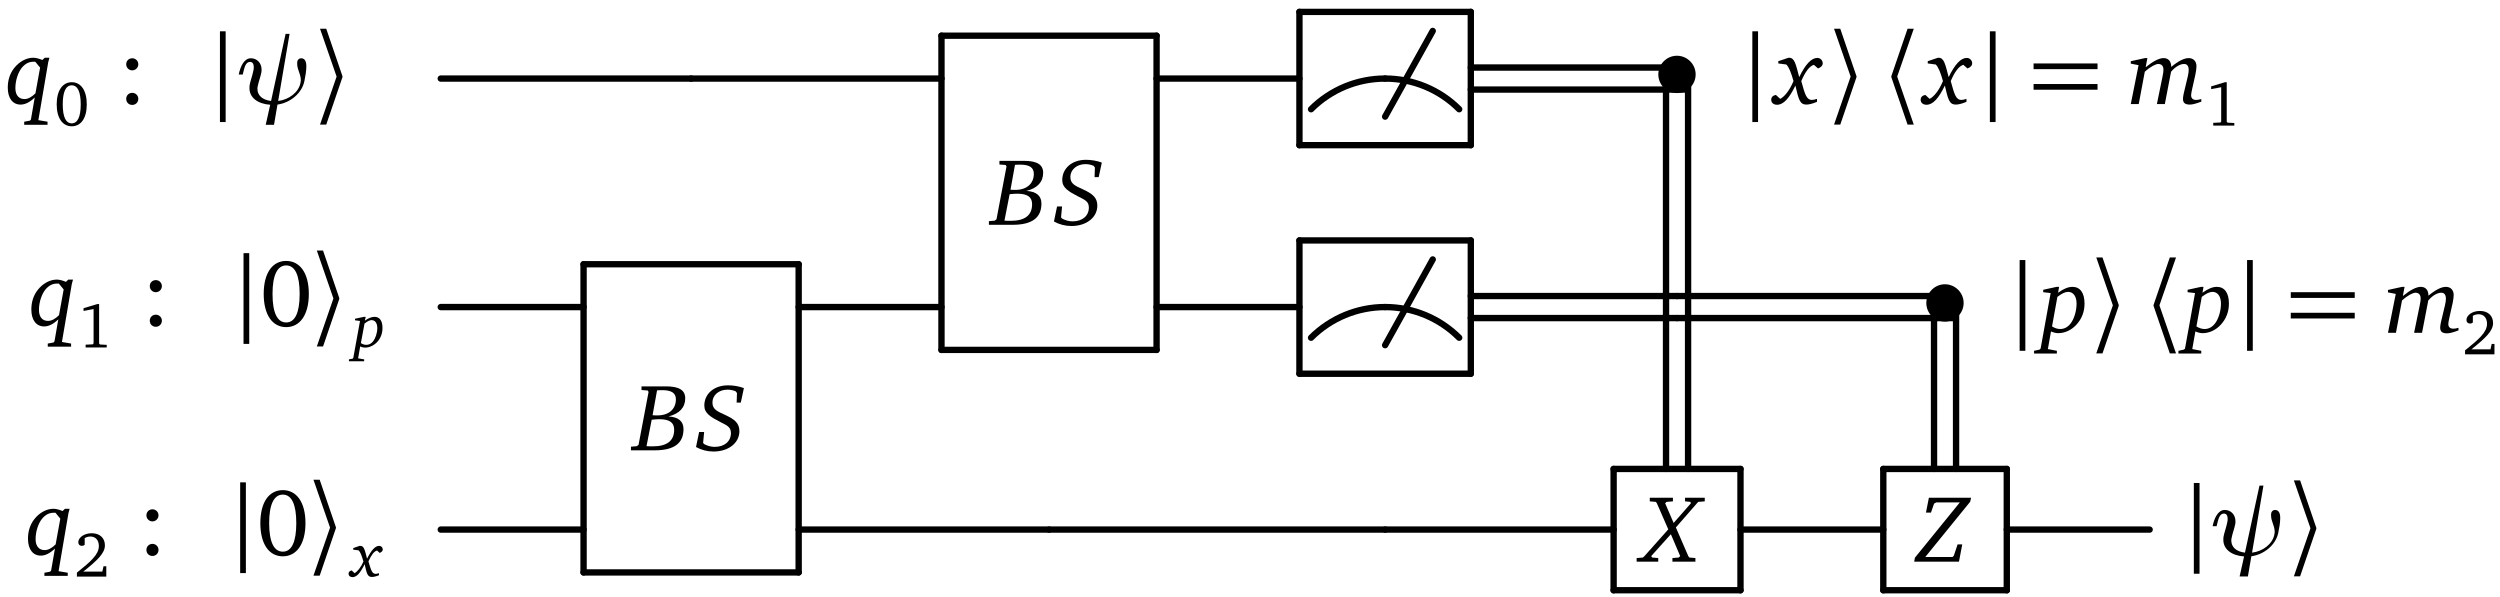 <svg xmlns="http://www.w3.org/2000/svg" xmlns:xlink="http://www.w3.org/1999/xlink" width="226pt" height="72" version="1.1" viewBox="0 0 226 54"><defs><g><symbol id="glyph0-0" overflow="visible"><path style="stroke:none"/></symbol><symbol id="glyph0-1" overflow="visible"><path style="stroke:none" d="M 3.562 -4.188 L 3.344 -3.984 C 3.047 -4.109 2.766 -4.188 2.516 -4.188 C 1.906 -4.188 1.25 -3.844 0.781 -3.234 C 0.406 -2.75 0.219 -2.156 0.219 -1.484 C 0.219 -0.516 0.672 0.047 1.375 0.047 C 1.781 0.047 2.203 -0.156 2.656 -0.594 L 2.312 1.391 L 2.219 1.5 L 1.703 1.594 L 1.703 1.875 L 3.812 1.875 L 3.812 1.594 L 2.984 1.453 L 3.875 -3.781 C 3.906 -3.891 3.938 -4.016 3.984 -4.188 Z M 2.703 -3.828 L 3.141 -3.297 L 2.719 -0.969 C 2.375 -0.625 2.047 -0.453 1.719 -0.453 C 1.219 -0.453 0.906 -0.812 0.906 -1.438 C 0.906 -2.172 1.172 -2.891 1.484 -3.281 C 1.797 -3.656 2.141 -3.828 2.531 -3.828 C 2.594 -3.828 2.641 -3.828 2.703 -3.828 Z M 2.703 -3.828"/></symbol><symbol id="glyph0-2" overflow="visible"><path style="stroke:none" d="M 0.719 -5.781 L 0.719 -5.453 L 1.281 -5.406 L 1.359 -5.281 L 0.453 -0.5 L 0.297 -0.375 L -0.234 -0.328 L -0.234 0 L 1.906 0 C 3.656 0 4.516 -0.625 4.516 -1.922 C 4.516 -2.625 4.047 -3.016 3.156 -3.062 C 4.156 -3.312 4.672 -3.875 4.672 -4.703 C 4.672 -5.453 4.094 -5.781 2.938 -5.781 Z M 1.719 -3.172 L 2.125 -5.422 C 2.328 -5.438 2.484 -5.438 2.594 -5.438 C 3.422 -5.438 3.828 -5.188 3.828 -4.609 C 3.828 -3.734 3.203 -3.156 2.156 -3.156 C 2.047 -3.156 1.906 -3.156 1.719 -3.172 Z M 1.172 -0.375 L 1.641 -2.766 C 1.922 -2.797 2.156 -2.812 2.312 -2.812 C 3.234 -2.812 3.672 -2.531 3.672 -1.859 C 3.672 -0.859 3.016 -0.359 1.75 -0.359 C 1.562 -0.359 1.375 -0.359 1.172 -0.375 Z M 1.172 -0.375"/></symbol><symbol id="glyph0-3" overflow="visible"><path style="stroke:none" d="M 4.406 -5.625 C 3.938 -5.797 3.453 -5.875 2.969 -5.875 C 1.672 -5.875 0.828 -5.078 0.828 -4.047 C 0.828 -3.344 1.391 -3.016 2.297 -2.547 C 2.844 -2.266 3.234 -2.125 3.234 -1.562 C 3.234 -0.812 2.656 -0.312 1.766 -0.312 C 1.453 -0.312 1.141 -0.391 0.812 -0.562 L 0.719 -0.672 L 0.812 -1.656 L 0.359 -1.656 L 0.078 -0.297 C 0.562 -0.031 1.094 0.109 1.656 0.109 C 3.047 0.109 4 -0.688 4 -1.734 C 4 -2.469 3.547 -2.812 2.703 -3.203 C 1.984 -3.531 1.562 -3.703 1.562 -4.328 C 1.562 -4.969 2.125 -5.484 2.922 -5.484 C 3.172 -5.484 3.422 -5.438 3.672 -5.328 L 3.781 -5.172 L 3.75 -4.312 L 4.125 -4.312 Z M 4.406 -5.625"/></symbol><symbol id="glyph0-4" overflow="visible"><path style="stroke:none" d="M 1.109 -4.172 L 0.234 -3.875 L 0.234 -3.672 L 0.953 -3.578 C 1.188 -3.359 1.391 -2.859 1.609 -2.078 C 1.25 -1.219 0.797 -0.672 0.406 -0.469 L 0.016 -0.828 C -0.25 -0.781 -0.406 -0.625 -0.406 -0.391 C -0.406 -0.125 -0.203 0.062 0.125 0.062 C 0.703 0.062 1.219 -0.516 1.781 -1.672 C 2.062 -0.453 2.172 0.047 2.766 0.047 C 3 0.047 3.328 -0.031 3.734 -0.203 L 3.734 -0.469 C 3.531 -0.406 3.375 -0.375 3.281 -0.375 C 2.766 -0.375 2.641 -0.906 2.312 -2.078 C 2.688 -2.953 3.062 -3.438 3.453 -3.547 L 3.828 -3.219 C 4.109 -3.328 4.25 -3.484 4.25 -3.688 C 4.25 -3.953 4.031 -4.172 3.766 -4.172 C 3.219 -4.172 2.688 -3.594 2.125 -2.438 C 1.812 -3.609 1.719 -4.188 1.203 -4.188 C 1.172 -4.188 1.141 -4.172 1.109 -4.172 Z M 1.109 -4.172"/></symbol><symbol id="glyph0-5" overflow="visible"><path style="stroke:none" d="M 1.562 -4.156 L 0.281 -3.875 L 0.281 -3.656 L 0.984 -3.516 L 0.281 0 L 1 0 L 1.547 -2.922 C 2.078 -3.406 2.547 -3.625 2.766 -3.625 C 3.062 -3.625 3.234 -3.438 3.234 -3.109 C 3.234 -3 3.219 -2.797 3.156 -2.516 L 2.641 0 L 3.359 0 L 3.922 -2.922 C 4.312 -3.391 4.766 -3.625 5.094 -3.625 C 5.375 -3.625 5.516 -3.438 5.516 -3.078 C 5.516 -2.953 5.5 -2.766 5.438 -2.516 L 5.062 -0.938 C 5.016 -0.734 5 -0.562 5 -0.469 C 5 -0.109 5.188 0.047 5.625 0.047 C 5.859 0.047 6.203 -0.047 6.656 -0.219 L 6.656 -0.453 C 6.453 -0.391 6.297 -0.375 6.172 -0.375 C 5.891 -0.375 5.734 -0.531 5.734 -0.797 C 5.734 -0.938 5.781 -1.125 5.828 -1.359 L 6.125 -2.688 C 6.188 -2.984 6.219 -3.234 6.219 -3.422 C 6.219 -3.875 5.938 -4.156 5.516 -4.156 C 5.109 -4.156 4.578 -3.891 3.938 -3.359 C 3.938 -3.875 3.672 -4.156 3.25 -4.156 C 2.844 -4.156 2.297 -3.875 1.625 -3.328 L 1.781 -4.156 Z M 1.562 -4.156"/></symbol><symbol id="glyph0-6" overflow="visible"><path style="stroke:none" d="M 1.453 -4.156 L 0.234 -3.891 L 0.234 -3.672 L 0.906 -3.594 L 0 1.422 L -0.094 1.516 L -0.594 1.625 L -0.594 1.875 L 1.469 1.875 L 1.469 1.625 L 0.656 1.469 L 0.938 -0.125 C 1.156 -0.031 1.375 0.031 1.594 0.031 C 2.188 0.031 2.797 -0.25 3.234 -0.734 C 3.734 -1.281 3.969 -1.906 3.969 -2.656 C 3.969 -3.625 3.562 -4.156 2.875 -4.156 C 2.5 -4.156 2.078 -3.984 1.578 -3.625 L 1.672 -4.156 Z M 1.031 -0.578 L 1.516 -3.25 C 1.906 -3.547 2.219 -3.703 2.484 -3.703 C 2.938 -3.703 3.25 -3.312 3.25 -2.641 C 3.25 -1.953 3.016 -1.25 2.734 -0.875 C 2.469 -0.516 2.141 -0.344 1.766 -0.344 C 1.531 -0.344 1.281 -0.422 1.031 -0.578 Z M 1.031 -0.578"/></symbol><symbol id="glyph0-7" overflow="visible"><path style="stroke:none" d="M 0.469 -5.781 L 0.469 -5.453 L 1.016 -5.406 L 1.109 -5.281 L 2.141 -2.922 L -0.016 -0.5 L -0.156 -0.375 L -0.719 -0.328 L -0.719 0 L 1.234 0 L 1.234 -0.328 L 0.688 -0.375 L 0.594 -0.5 L 2.375 -2.484 L 3.219 -0.5 L 3.078 -0.375 L 2.516 -0.328 L 2.516 0 L 4.594 0 L 4.594 -0.328 L 4.047 -0.375 L 3.953 -0.5 L 2.828 -3.094 L 4.844 -5.406 L 5.438 -5.453 L 5.438 -5.781 L 3.656 -5.781 L 3.656 -5.453 L 4.141 -5.406 L 4.188 -5.281 L 2.625 -3.5 L 1.859 -5.281 L 1.984 -5.406 L 2.562 -5.453 L 2.562 -5.781 Z M 0.469 -5.781"/></symbol><symbol id="glyph0-8" overflow="visible"><path style="stroke:none" d="M 1.109 -5.781 L 0.844 -4.438 L 1.297 -4.438 L 1.578 -5.25 L 1.781 -5.359 L 3.906 -5.359 L -0.156 -0.359 L -0.219 0 L 3.828 0 L 4.125 -1.562 L 3.703 -1.562 L 3.359 -0.531 L 3.234 -0.422 L 0.781 -0.422 L 4.844 -5.422 L 4.922 -5.781 Z M 1.109 -5.781"/></symbol><symbol id="glyph1-0" overflow="visible"><path style="stroke:none"/></symbol><symbol id="glyph1-1" overflow="visible"><path style="stroke:none" d="M 1.594 -3.922 C 0.781 -3.922 0.234 -3.188 0.234 -1.922 C 0.234 -0.656 0.781 0.062 1.594 0.062 C 2.422 0.062 2.953 -0.656 2.953 -1.922 C 2.953 -3.188 2.422 -3.922 1.594 -3.922 Z M 1.594 -3.641 C 2.125 -3.641 2.406 -3.062 2.406 -1.922 C 2.406 -0.797 2.125 -0.203 1.594 -0.203 C 1.062 -0.203 0.781 -0.781 0.781 -1.922 C 0.781 -3.062 1.062 -3.641 1.594 -3.641 Z M 1.594 -3.641"/></symbol><symbol id="glyph1-2" overflow="visible"><path style="stroke:none" d="M 1.781 -3.922 L 0.531 -3.547 L 0.531 -3.297 L 1.438 -3.469 L 1.438 -0.375 L 1.375 -0.281 L 0.719 -0.25 L 0.719 0 L 2.625 0 L 2.625 -0.234 L 2.016 -0.266 L 1.938 -0.359 L 1.938 -3.922 Z M 1.781 -3.922"/></symbol><symbol id="glyph1-3" overflow="visible"><path style="stroke:none" d="M 0.812 -0.453 C 2.078 -1.469 2.766 -2.109 2.766 -2.828 C 2.766 -3.484 2.312 -3.922 1.578 -3.922 C 0.859 -3.922 0.359 -3.516 0.359 -3.109 C 0.359 -2.906 0.484 -2.781 0.688 -2.781 C 0.781 -2.781 0.859 -2.812 0.938 -2.875 L 0.938 -3.484 C 1.109 -3.578 1.281 -3.625 1.453 -3.625 C 1.922 -3.625 2.219 -3.297 2.219 -2.766 C 2.219 -2 1.5 -1.375 0.234 -0.359 L 0.234 0 L 2.891 0 L 2.891 -0.938 L 2.641 -0.938 L 2.531 -0.453 Z M 0.812 -0.453"/></symbol><symbol id="glyph2-0" overflow="visible"><path style="stroke:none"/></symbol><symbol id="glyph2-1" overflow="visible"><path style="stroke:none" d="M 1.375 -4.141 C 1.062 -4.141 0.828 -3.906 0.828 -3.594 C 0.828 -3.297 1.062 -3.047 1.375 -3.047 C 1.672 -3.047 1.922 -3.297 1.922 -3.594 C 1.922 -3.906 1.672 -4.141 1.375 -4.141 Z M 1.375 -1.016 C 1.062 -1.016 0.828 -0.781 0.828 -0.469 C 0.828 -0.156 1.062 0.078 1.375 0.078 C 1.672 0.078 1.922 -0.156 1.922 -0.469 C 1.922 -0.781 1.672 -1.016 1.375 -1.016 Z M 1.375 -1.016"/></symbol><symbol id="glyph2-2" overflow="visible"><path style="stroke:none" d="M 2.391 -5.875 C 1.156 -5.875 0.359 -4.797 0.359 -2.891 C 0.359 -0.984 1.156 0.109 2.391 0.109 C 3.625 0.109 4.438 -0.984 4.438 -2.891 C 4.438 -4.797 3.625 -5.875 2.391 -5.875 Z M 2.391 -5.469 C 3.188 -5.469 3.609 -4.594 3.609 -2.891 C 3.609 -1.188 3.188 -0.312 2.391 -0.312 C 1.594 -0.312 1.156 -1.172 1.156 -2.891 C 1.156 -4.594 1.594 -5.469 2.391 -5.469 Z M 2.391 -5.469"/></symbol><symbol id="glyph3-0" overflow="visible"><path style="stroke:none"/></symbol><symbol id="glyph3-1" overflow="visible"><path style="stroke:none" d="M 0.953 -6.578 L 0.953 1.625 L 1.469 1.625 L 1.469 -6.578 Z M 0.953 -6.578"/></symbol><symbol id="glyph3-2" overflow="visible"><path style="stroke:none" d="M 0.375 -6.812 L 1.875 -2.484 L 0.375 1.859 L 0.938 1.859 L 2.406 -2.438 L 2.406 -2.516 L 0.938 -6.812 Z M 0.375 -6.812"/></symbol><symbol id="glyph3-3" overflow="visible"><path style="stroke:none" d="M 3.859 -2.484 C 3.859 -3.406 3.094 -4.172 2.172 -4.172 C 1.234 -4.172 0.484 -3.406 0.484 -2.484 C 0.484 -1.547 1.234 -0.797 2.172 -0.797 C 3.094 -0.797 3.859 -1.547 3.859 -2.484 Z M 3.859 -2.484"/></symbol><symbol id="glyph3-4" overflow="visible"><path style="stroke:none" d="M 2.438 -6.812 L 0.969 -2.516 L 0.969 -2.438 L 2.438 1.859 L 3 1.859 L 1.5 -2.484 L 3 -6.812 Z M 2.438 -6.812"/></symbol><symbol id="glyph4-0" overflow="visible"><path style="stroke:none"/></symbol><symbol id="glyph4-1" overflow="visible"><path style="stroke:none" d="M 3.797 -0.281 L 4.828 -6.344 L 4.469 -6.344 L 3.156 -0.281 C 2.375 -0.375 1.922 -0.781 1.922 -1.375 C 1.922 -1.453 1.922 -1.531 1.953 -1.625 C 2.031 -2.047 2.203 -2.453 2.281 -2.875 C 2.297 -2.969 2.297 -3.047 2.297 -3.125 C 2.297 -3.688 1.906 -4.141 1.328 -4.141 C 0.719 -4.141 0.375 -3.391 0.234 -2.672 L 0.594 -2.672 C 0.734 -3.188 0.797 -3.812 1.266 -3.812 C 1.5 -3.812 1.594 -3.594 1.594 -3.328 C 1.594 -3.219 1.578 -3.094 1.547 -2.984 C 1.469 -2.562 1.297 -2.141 1.219 -1.719 C 1.203 -1.625 1.203 -1.531 1.203 -1.422 C 1.203 -0.609 1.922 -0.016 3.078 0.062 L 2.672 1.875 L 3.422 1.875 L 3.734 0.047 C 4.875 -0.109 5.953 -0.969 6.172 -2.094 C 6.266 -2.531 6.344 -3.016 6.344 -3.406 C 6.344 -3.828 6.234 -4.141 5.859 -4.141 C 5.703 -4.141 5.562 -4.016 5.531 -3.859 C 5.516 -3.781 5.516 -3.703 5.516 -3.641 C 5.516 -3.094 5.875 -2.656 5.844 -2.094 C 5.828 -2.031 5.812 -1.969 5.812 -1.906 C 5.641 -1.047 4.75 -0.391 3.797 -0.281 Z M 3.797 -0.281"/></symbol><symbol id="glyph5-0" overflow="visible"><path style="stroke:none"/></symbol><symbol id="glyph5-1" overflow="visible"><path style="stroke:none" d="M 0.484 -3.156 L 6.266 -3.156 L 6.266 -3.672 L 0.484 -3.672 Z M 0.484 -1.297 L 6.266 -1.297 L 6.266 -1.812 L 0.484 -1.812 Z M 0.484 -1.297"/></symbol><symbol id="glyph6-0" overflow="visible"><path style="stroke:none"/></symbol><symbol id="glyph6-1" overflow="visible"><path style="stroke:none" d="M 0.969 -2.766 L 0.156 -2.594 L 0.156 -2.453 L 0.609 -2.391 L 0 0.953 L -0.062 1.016 L -0.391 1.078 L -0.391 1.25 L 0.984 1.25 L 0.984 1.078 L 0.438 0.984 L 0.625 -0.094 C 0.766 -0.016 0.922 0.016 1.062 0.016 C 1.453 0.016 1.859 -0.172 2.156 -0.484 C 2.484 -0.844 2.641 -1.266 2.641 -1.766 C 2.641 -2.422 2.375 -2.766 1.922 -2.766 C 1.672 -2.766 1.375 -2.656 1.047 -2.422 L 1.125 -2.766 Z M 0.688 -0.391 L 1.016 -2.156 C 1.266 -2.359 1.484 -2.469 1.656 -2.469 C 1.969 -2.469 2.172 -2.203 2.172 -1.75 C 2.172 -1.297 2 -0.828 1.812 -0.578 C 1.641 -0.344 1.422 -0.234 1.172 -0.234 C 1.016 -0.234 0.859 -0.281 0.688 -0.391 Z M 0.688 -0.391"/></symbol><symbol id="glyph6-2" overflow="visible"><path style="stroke:none" d="M 0.734 -2.781 L 0.156 -2.578 L 0.156 -2.438 L 0.641 -2.375 C 0.797 -2.234 0.922 -1.906 1.078 -1.375 C 0.844 -0.812 0.531 -0.453 0.281 -0.312 L 0.016 -0.562 C -0.172 -0.516 -0.266 -0.422 -0.266 -0.266 C -0.266 -0.078 -0.125 0.047 0.094 0.047 C 0.469 0.047 0.812 -0.344 1.188 -1.125 C 1.375 -0.297 1.438 0.031 1.844 0.031 C 2 0.031 2.219 -0.016 2.484 -0.125 L 2.484 -0.312 C 2.344 -0.266 2.25 -0.25 2.188 -0.25 C 1.844 -0.25 1.766 -0.609 1.531 -1.375 C 1.797 -1.969 2.047 -2.297 2.312 -2.359 L 2.547 -2.141 C 2.734 -2.219 2.828 -2.328 2.828 -2.453 C 2.828 -2.641 2.688 -2.781 2.5 -2.781 C 2.141 -2.781 1.797 -2.391 1.406 -1.625 C 1.203 -2.406 1.141 -2.781 0.797 -2.781 C 0.781 -2.781 0.766 -2.781 0.734 -2.781 Z M 0.734 -2.781"/></symbol></g></defs><g id="surface1"><g style="fill:#000;fill-opacity:1"><use x=".484" y="9.408" xlink:href="#glyph0-1"/></g><g style="fill:#000;fill-opacity:1"><use x="4.891" y="11.354" xlink:href="#glyph1-1"/></g><g style="fill:#000;fill-opacity:1"><use x="10.581" y="9.408" xlink:href="#glyph2-1"/></g><g style="fill:#000;fill-opacity:1"><use x="18.93" y="9.408" xlink:href="#glyph3-1"/></g><g style="fill:#000;fill-opacity:1"><use x="21.349" y="9.408" xlink:href="#glyph4-1"/></g><g style="fill:#000;fill-opacity:1"><use x="28.554" y="9.408" xlink:href="#glyph3-2"/></g><path style="fill:none;stroke-width:.574;stroke-linecap:round;stroke-linejoin:round;stroke:#000;stroke-opacity:1;stroke-miterlimit:10" d="M 22.634 -0.002 L 0.001 -0.002" transform="matrix(1,0,0,-1,39.843,7.1)"/><path style="fill:none;stroke-width:.574;stroke-linecap:round;stroke-linejoin:round;stroke:#000;stroke-opacity:1;stroke-miterlimit:10" d="M 45.266 -0.002 L 22.634 -0.002" transform="matrix(1,0,0,-1,39.843,7.1)"/><g style="fill:#000;fill-opacity:1"><use x="89.63" y="20.322" xlink:href="#glyph0-2"/></g><g style="fill:#000;fill-opacity:1"><use x="95.199" y="20.322" xlink:href="#glyph0-3"/></g><path style="fill:none;stroke-width:.574;stroke-linecap:round;stroke-linejoin:round;stroke:#000;stroke-opacity:1;stroke-miterlimit:10" d="M 45.266 3.873 L 64.712 3.873" transform="matrix(1,0,0,-1,39.843,7.1)"/><path style="fill:none;stroke-width:.574;stroke-linecap:round;stroke-linejoin:round;stroke:#000;stroke-opacity:1;stroke-miterlimit:10" d="M 64.712 3.873 L 64.712 -24.533" transform="matrix(1,0,0,-1,39.843,7.1)"/><path style="fill:none;stroke-width:.574;stroke-linecap:round;stroke-linejoin:round;stroke:#000;stroke-opacity:1;stroke-miterlimit:10" d="M 64.712 -24.533 L 45.266 -24.533" transform="matrix(1,0,0,-1,39.843,7.1)"/><path style="fill:none;stroke-width:.574;stroke-linecap:round;stroke-linejoin:round;stroke:#000;stroke-opacity:1;stroke-miterlimit:10" d="M 45.266 -24.533 L 45.266 3.873" transform="matrix(1,0,0,-1,39.843,7.1)"/><path style="fill:none;stroke-width:.574;stroke-linecap:round;stroke-linejoin:round;stroke:#000;stroke-opacity:1;stroke-miterlimit:10" d="M 0.001 6.694 C 1.778 8.471 4.184 9.467 6.696 9.467" transform="matrix(1,0,0,-1,118.519,16.569)"/><path style="fill:none;stroke-width:.574;stroke-linecap:round;stroke-linejoin:round;stroke:#000;stroke-opacity:1;stroke-miterlimit:10" d="M -0 9.467 C 2.512 9.467 4.922 8.471 6.695 6.694" transform="matrix(1,0,0,-1,125.215,16.569)"/><path style="fill:none;stroke-width:.574;stroke-linecap:round;stroke-linejoin:round;stroke:#000;stroke-opacity:1;stroke-miterlimit:10" d="M -0 -3.443 L 4.305 4.303" transform="matrix(1,0,0,-1,125.215,7.1)"/><path style="fill:none;stroke-width:.574;stroke-linecap:round;stroke-linejoin:round;stroke:#000;stroke-opacity:1;stroke-miterlimit:10" d="M -7.746 6.026 L 7.746 6.026" transform="matrix(1,0,0,-1,125.215,7.1)"/><path style="fill:none;stroke-width:.574;stroke-linecap:round;stroke-linejoin:round;stroke:#000;stroke-opacity:1;stroke-miterlimit:10" d="M 7.746 6.026 L 7.746 -6.025" transform="matrix(1,0,0,-1,125.215,7.1)"/><path style="fill:none;stroke-width:.574;stroke-linecap:round;stroke-linejoin:round;stroke:#000;stroke-opacity:1;stroke-miterlimit:10" d="M 7.746 -6.025 L -7.746 -6.025" transform="matrix(1,0,0,-1,125.215,7.1)"/><path style="fill:none;stroke-width:.574;stroke-linecap:round;stroke-linejoin:round;stroke:#000;stroke-opacity:1;stroke-miterlimit:10" d="M -7.746 -6.025 L -7.746 6.026" transform="matrix(1,0,0,-1,125.215,7.1)"/><path style="fill:none;stroke-width:.574;stroke-linecap:round;stroke-linejoin:round;stroke:#000;stroke-opacity:1;stroke-miterlimit:10" d="M 77.626 -0.002 L 64.712 -0.002" transform="matrix(1,0,0,-1,39.843,7.1)"/><g style="fill:#000;fill-opacity:1"><use x="149.428" y="9.211" xlink:href="#glyph3-3"/></g><path style="fill:none;stroke-width:.574;stroke-linecap:round;stroke-linejoin:round;stroke:#000;stroke-opacity:1;stroke-miterlimit:10" d="M 112.641 -0.002 L 93.118 -0.002" transform="matrix(1,0,0,-1,39.843,8.096)"/><path style="fill:none;stroke-width:.574;stroke-linecap:round;stroke-linejoin:round;stroke:#000;stroke-opacity:1;stroke-miterlimit:10" d="M 112.641 -0.001 L 93.118 -0.001" transform="matrix(1,0,0,-1,39.843,6.104)"/><path style="fill:none;stroke-width:.574;stroke-linecap:round;stroke-linejoin:round;stroke:#000;stroke-opacity:1;stroke-miterlimit:10" d="M 111.763 0.877 L 111.763 -35.291" transform="matrix(1,0,0,-1,40.839,7.1)"/><path style="fill:none;stroke-width:.574;stroke-linecap:round;stroke-linejoin:round;stroke:#000;stroke-opacity:1;stroke-miterlimit:10" d="M 111.763 0.877 L 111.763 -35.291" transform="matrix(1,0,0,-1,38.846,7.1)"/><g style="fill:#000;fill-opacity:1"><use x="157.459" y="9.408" xlink:href="#glyph3-1"/></g><g style="fill:#000;fill-opacity:1"><use x="160.524" y="9.408" xlink:href="#glyph0-4"/></g><g style="fill:#000;fill-opacity:1"><use x="165.422" y="9.408" xlink:href="#glyph3-2"/></g><g style="fill:#000;fill-opacity:1"><use x="170.006" y="9.408" xlink:href="#glyph3-4"/></g><g style="fill:#000;fill-opacity:1"><use x="174.034" y="9.408" xlink:href="#glyph0-4"/></g><g style="fill:#000;fill-opacity:1"><use x="178.931" y="9.408" xlink:href="#glyph3-1"/></g><g style="fill:#000;fill-opacity:1"><use x="183.351" y="9.408" xlink:href="#glyph5-1"/></g><g style="fill:#000;fill-opacity:1"><use x="192.342" y="9.408" xlink:href="#glyph0-5"/></g><g style="fill:#000;fill-opacity:1"><use x="199.358" y="11.354" xlink:href="#glyph1-2"/></g><g style="fill:#000;fill-opacity:1"><use x="2.615" y="29.463" xlink:href="#glyph0-1"/></g><g style="fill:#000;fill-opacity:1"><use x="7.022" y="31.408" xlink:href="#glyph1-2"/></g><g style="fill:#000;fill-opacity:1"><use x="12.712" y="29.463" xlink:href="#glyph2-1"/></g><g style="fill:#000;fill-opacity:1"><use x="21.062" y="29.463" xlink:href="#glyph3-1"/></g><g style="fill:#000;fill-opacity:1"><use x="23.48" y="29.463" xlink:href="#glyph2-2"/></g><g style="fill:#000;fill-opacity:1"><use x="28.266" y="29.463" xlink:href="#glyph3-2"/></g><g style="fill:#000;fill-opacity:1"><use x="31.936" y="31.408" xlink:href="#glyph6-1"/></g><path style="fill:none;stroke-width:.574;stroke-linecap:round;stroke-linejoin:round;stroke:#000;stroke-opacity:1;stroke-miterlimit:10" d="M 12.911 -20.658 L 0.001 -20.658" transform="matrix(1,0,0,-1,39.843,7.1)"/><g style="fill:#000;fill-opacity:1"><use x="57.273" y="40.709" xlink:href="#glyph0-2"/></g><g style="fill:#000;fill-opacity:1"><use x="62.842" y="40.709" xlink:href="#glyph0-3"/></g><path style="fill:none;stroke-width:.574;stroke-linecap:round;stroke-linejoin:round;stroke:#000;stroke-opacity:1;stroke-miterlimit:10" d="M 12.911 -16.787 L 32.356 -16.787" transform="matrix(1,0,0,-1,39.843,7.1)"/><path style="fill:none;stroke-width:.574;stroke-linecap:round;stroke-linejoin:round;stroke:#000;stroke-opacity:1;stroke-miterlimit:10" d="M 32.356 -16.787 L 32.356 -44.646" transform="matrix(1,0,0,-1,39.843,7.1)"/><path style="fill:none;stroke-width:.574;stroke-linecap:round;stroke-linejoin:round;stroke:#000;stroke-opacity:1;stroke-miterlimit:10" d="M 32.356 -44.646 L 12.911 -44.646" transform="matrix(1,0,0,-1,39.843,7.1)"/><path style="fill:none;stroke-width:.574;stroke-linecap:round;stroke-linejoin:round;stroke:#000;stroke-opacity:1;stroke-miterlimit:10" d="M 12.911 -44.646 L 12.911 -16.787" transform="matrix(1,0,0,-1,39.843,7.1)"/><path style="fill:none;stroke-width:.574;stroke-linecap:round;stroke-linejoin:round;stroke:#000;stroke-opacity:1;stroke-miterlimit:10" d="M 45.266 -20.658 L 32.356 -20.658" transform="matrix(1,0,0,-1,39.843,7.1)"/><path style="fill:none;stroke-width:.574;stroke-linecap:round;stroke-linejoin:round;stroke:#000;stroke-opacity:1;stroke-miterlimit:10" d="M 0.001 6.696 C 1.778 8.469 4.184 9.469 6.696 9.469" transform="matrix(1,0,0,-1,118.519,37.227)"/><path style="fill:none;stroke-width:.574;stroke-linecap:round;stroke-linejoin:round;stroke:#000;stroke-opacity:1;stroke-miterlimit:10" d="M -0 9.469 C 2.512 9.469 4.922 8.469 6.695 6.696" transform="matrix(1,0,0,-1,125.215,37.227)"/><path style="fill:none;stroke-width:.574;stroke-linecap:round;stroke-linejoin:round;stroke:#000;stroke-opacity:1;stroke-miterlimit:10" d="M -0 -3.444 L 4.305 4.306" transform="matrix(1,0,0,-1,125.215,27.759)"/><path style="fill:none;stroke-width:.574;stroke-linecap:round;stroke-linejoin:round;stroke:#000;stroke-opacity:1;stroke-miterlimit:10" d="M -7.746 6.025 L 7.746 6.025" transform="matrix(1,0,0,-1,125.215,27.759)"/><path style="fill:none;stroke-width:.574;stroke-linecap:round;stroke-linejoin:round;stroke:#000;stroke-opacity:1;stroke-miterlimit:10" d="M 7.746 6.025 L 7.746 -6.026" transform="matrix(1,0,0,-1,125.215,27.759)"/><path style="fill:none;stroke-width:.574;stroke-linecap:round;stroke-linejoin:round;stroke:#000;stroke-opacity:1;stroke-miterlimit:10" d="M 7.746 -6.026 L -7.746 -6.026" transform="matrix(1,0,0,-1,125.215,27.759)"/><path style="fill:none;stroke-width:.574;stroke-linecap:round;stroke-linejoin:round;stroke:#000;stroke-opacity:1;stroke-miterlimit:10" d="M -7.746 -6.026 L -7.746 6.025" transform="matrix(1,0,0,-1,125.215,27.759)"/><path style="fill:none;stroke-width:.574;stroke-linecap:round;stroke-linejoin:round;stroke:#000;stroke-opacity:1;stroke-miterlimit:10" d="M 77.626 -20.658 L 64.712 -20.658" transform="matrix(1,0,0,-1,39.843,7.1)"/><path style="fill:none;stroke-width:.574;stroke-linecap:round;stroke-linejoin:round;stroke:#000;stroke-opacity:1;stroke-miterlimit:10" d="M 111.762 -20.658 L 93.118 -20.658" transform="matrix(1,0,0,-1,39.843,8.096)"/><path style="fill:none;stroke-width:.574;stroke-linecap:round;stroke-linejoin:round;stroke:#000;stroke-opacity:1;stroke-miterlimit:10" d="M 111.762 -20.658 L 93.118 -20.658" transform="matrix(1,0,0,-1,39.843,6.104)"/><g style="fill:#000;fill-opacity:1"><use x="173.655" y="29.87" xlink:href="#glyph3-3"/></g><path style="fill:none;stroke-width:.574;stroke-linecap:round;stroke-linejoin:round;stroke:#000;stroke-opacity:1;stroke-miterlimit:10" d="M 136.868 -20.658 L 111.762 -20.658" transform="matrix(1,0,0,-1,39.843,8.096)"/><path style="fill:none;stroke-width:.574;stroke-linecap:round;stroke-linejoin:round;stroke:#000;stroke-opacity:1;stroke-miterlimit:10" d="M 136.868 -20.658 L 111.762 -20.658" transform="matrix(1,0,0,-1,39.843,6.104)"/><path style="fill:none;stroke-width:.574;stroke-linecap:round;stroke-linejoin:round;stroke:#000;stroke-opacity:1;stroke-miterlimit:10" d="M 135.989 -19.783 L 135.989 -35.291" transform="matrix(1,0,0,-1,40.839,7.1)"/><path style="fill:none;stroke-width:.574;stroke-linecap:round;stroke-linejoin:round;stroke:#000;stroke-opacity:1;stroke-miterlimit:10" d="M 135.989 -19.783 L 135.989 -35.291" transform="matrix(1,0,0,-1,38.847,7.1)"/><g style="fill:#000;fill-opacity:1"><use x="181.622" y="30.087" xlink:href="#glyph3-1"/></g><g style="fill:#000;fill-opacity:1"><use x="184.472" y="30.087" xlink:href="#glyph0-6"/></g><g style="fill:#000;fill-opacity:1"><use x="189.128" y="30.087" xlink:href="#glyph3-2"/></g><g style="fill:#000;fill-opacity:1"><use x="193.712" y="30.087" xlink:href="#glyph3-4"/></g><g style="fill:#000;fill-opacity:1"><use x="197.525" y="30.087" xlink:href="#glyph0-6"/></g><g style="fill:#000;fill-opacity:1"><use x="202.182" y="30.087" xlink:href="#glyph3-1"/></g><g style="fill:#000;fill-opacity:1"><use x="206.602" y="30.087" xlink:href="#glyph5-1"/></g><g style="fill:#000;fill-opacity:1"><use x="215.593" y="30.087" xlink:href="#glyph0-5"/></g><g style="fill:#000;fill-opacity:1"><use x="222.608" y="32.032" xlink:href="#glyph1-3"/></g><g style="fill:#000;fill-opacity:1"><use x="2.311" y="50.182" xlink:href="#glyph0-1"/></g><g style="fill:#000;fill-opacity:1"><use x="6.718" y="52.127" xlink:href="#glyph1-3"/></g><g style="fill:#000;fill-opacity:1"><use x="12.408" y="50.182" xlink:href="#glyph2-1"/></g><g style="fill:#000;fill-opacity:1"><use x="20.758" y="50.182" xlink:href="#glyph3-1"/></g><g style="fill:#000;fill-opacity:1"><use x="23.176" y="50.182" xlink:href="#glyph2-2"/></g><g style="fill:#000;fill-opacity:1"><use x="27.962" y="50.182" xlink:href="#glyph3-2"/></g><g style="fill:#000;fill-opacity:1"><use x="31.775" y="52.127" xlink:href="#glyph6-2"/></g><path style="fill:none;stroke-width:.574;stroke-linecap:round;stroke-linejoin:round;stroke:#000;stroke-opacity:1;stroke-miterlimit:10" d="M 12.911 -40.775 L 0.001 -40.775" transform="matrix(1,0,0,-1,39.843,7.1)"/><path style="fill:none;stroke-width:.574;stroke-linecap:round;stroke-linejoin:round;stroke:#000;stroke-opacity:1;stroke-miterlimit:10" d="M 54.993 -40.775 L 32.356 -40.775" transform="matrix(1,0,0,-1,39.843,7.1)"/><path style="fill:none;stroke-width:.574;stroke-linecap:round;stroke-linejoin:round;stroke:#000;stroke-opacity:1;stroke-miterlimit:10" d="M 85.372 -40.775 L 54.993 -40.775" transform="matrix(1,0,0,-1,39.843,7.1)"/><g style="fill:#000;fill-opacity:1"><use x="148.671" y="50.776" xlink:href="#glyph0-7"/></g><path style="fill:none;stroke-width:.574;stroke-linecap:round;stroke-linejoin:round;stroke:#000;stroke-opacity:1;stroke-miterlimit:10" d="M -5.735 5.484 L 5.734 5.484" transform="matrix(1,0,0,-1,151.606,47.875)"/><path style="fill:none;stroke-width:.574;stroke-linecap:round;stroke-linejoin:round;stroke:#000;stroke-opacity:1;stroke-miterlimit:10" d="M 5.734 5.484 L 5.734 -5.484" transform="matrix(1,0,0,-1,151.606,47.875)"/><path style="fill:none;stroke-width:.574;stroke-linecap:round;stroke-linejoin:round;stroke:#000;stroke-opacity:1;stroke-miterlimit:10" d="M 5.734 -5.484 L -5.735 -5.484" transform="matrix(1,0,0,-1,151.606,47.875)"/><path style="fill:none;stroke-width:.574;stroke-linecap:round;stroke-linejoin:round;stroke:#000;stroke-opacity:1;stroke-miterlimit:10" d="M -5.735 -5.484 L -5.735 5.484" transform="matrix(1,0,0,-1,151.606,47.875)"/><path style="fill:none;stroke-width:.574;stroke-linecap:round;stroke-linejoin:round;stroke:#000;stroke-opacity:1;stroke-miterlimit:10" d="M 106.032 -40.775 L 85.372 -40.775" transform="matrix(1,0,0,-1,39.843,7.1)"/><g style="fill:#000;fill-opacity:1"><use x="173.263" y="50.776" xlink:href="#glyph0-8"/></g><path style="fill:none;stroke-width:.574;stroke-linecap:round;stroke-linejoin:round;stroke:#000;stroke-opacity:1;stroke-miterlimit:10" d="M -5.583 5.484 L 5.581 5.484" transform="matrix(1,0,0,-1,175.833,47.875)"/><path style="fill:none;stroke-width:.574;stroke-linecap:round;stroke-linejoin:round;stroke:#000;stroke-opacity:1;stroke-miterlimit:10" d="M 5.581 5.484 L 5.581 -5.484" transform="matrix(1,0,0,-1,175.833,47.875)"/><path style="fill:none;stroke-width:.574;stroke-linecap:round;stroke-linejoin:round;stroke:#000;stroke-opacity:1;stroke-miterlimit:10" d="M 5.581 -5.484 L -5.583 -5.484" transform="matrix(1,0,0,-1,175.833,47.875)"/><path style="fill:none;stroke-width:.574;stroke-linecap:round;stroke-linejoin:round;stroke:#000;stroke-opacity:1;stroke-miterlimit:10" d="M -5.583 -5.484 L -5.583 5.484" transform="matrix(1,0,0,-1,175.833,47.875)"/><path style="fill:none;stroke-width:.574;stroke-linecap:round;stroke-linejoin:round;stroke:#000;stroke-opacity:1;stroke-miterlimit:10" d="M 130.407 -40.775 L 117.497 -40.775" transform="matrix(1,0,0,-1,39.843,7.1)"/><path style="fill:none;stroke-width:.574;stroke-linecap:round;stroke-linejoin:round;stroke:#000;stroke-opacity:1;stroke-miterlimit:10" d="M 154.485 -40.775 L 141.571 -40.775" transform="matrix(1,0,0,-1,39.843,7.1)"/><g style="fill:#000;fill-opacity:1"><use x="197.369" y="50.24" xlink:href="#glyph3-1"/></g><g style="fill:#000;fill-opacity:1"><use x="199.788" y="50.24" xlink:href="#glyph4-1"/></g><g style="fill:#000;fill-opacity:1"><use x="206.992" y="50.24" xlink:href="#glyph3-2"/></g></g></svg>